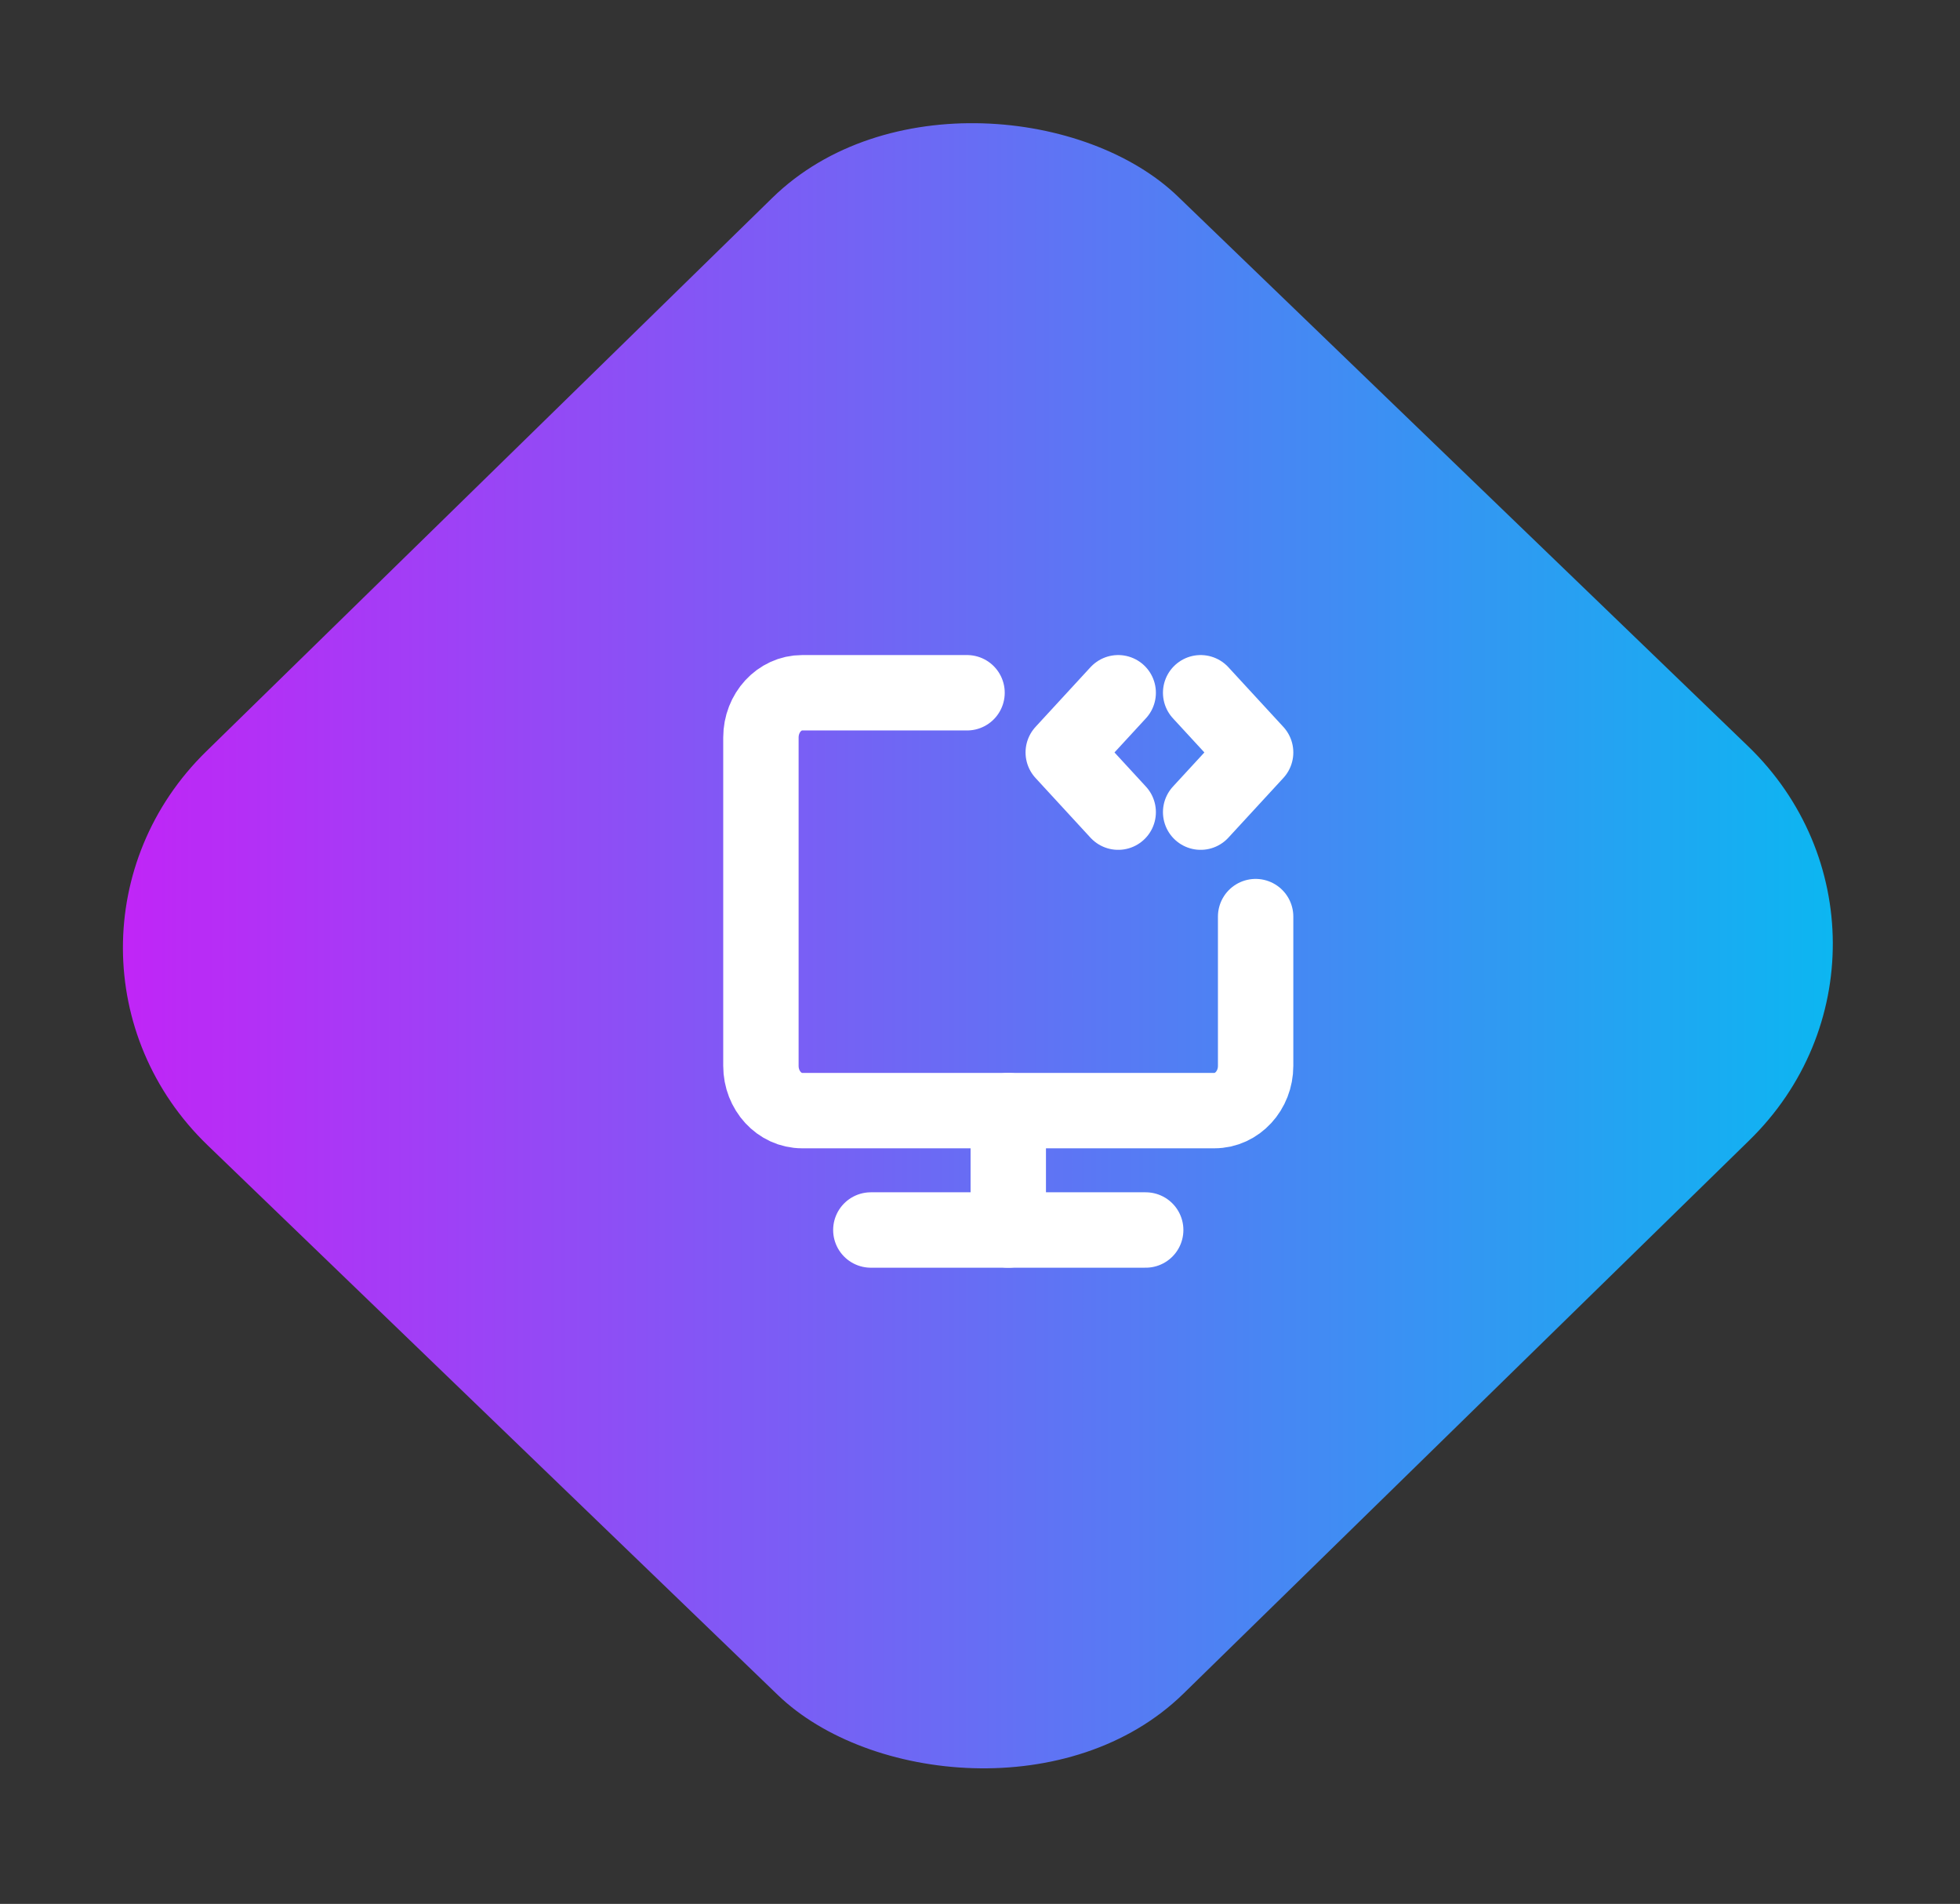 <svg width="104" height="101" viewBox="0 0 104 101" fill="none" xmlns="http://www.w3.org/2000/svg">
<rect x="0" y="0" width="104" height="101" fill="#333333" stroke="none"/>
<rect width="72.004" height="72.02" rx="15" transform="matrix(0.715 -0.699 0.72 0.694 0.218 50.346)" fill="url(#paint0_linear_1006_8)"/>
<path d="M51.312 36.75H42.562C41.354 36.75 40.375 37.813 40.375 39.125V56.541C40.375 57.853 41.354 58.916 42.562 58.916H64.438C65.646 58.916 66.625 57.853 66.625 56.541V48.625" stroke="white" stroke-width="4" stroke-linecap="round" stroke-linejoin="round"/>
<path d="M53.5 58.916V65.25" stroke="white" stroke-width="4" stroke-linecap="round" stroke-linejoin="round"/>
<path d="M59.333 36.75L56.417 39.916L59.333 43.083" stroke="white" stroke-width="4" stroke-linecap="round" stroke-linejoin="round"/>
<path d="M63.708 36.75L66.625 39.916L63.708 43.083" stroke="white" stroke-width="4" stroke-linecap="round" stroke-linejoin="round"/>
<path d="M46.208 65.25H60.792" stroke="white" stroke-width="4" stroke-linecap="round" stroke-linejoin="round"/>
<defs>
<linearGradient id="paint0_linear_1006_8" x1="0.198" y1="-0.073" x2="71.822" y2="72.076" gradientUnits="userSpaceOnUse">
<stop stop-color="#CD1BF7"/>
<stop offset="1" stop-color="#00C0F1"/>
</linearGradient>
</defs>
</svg>
